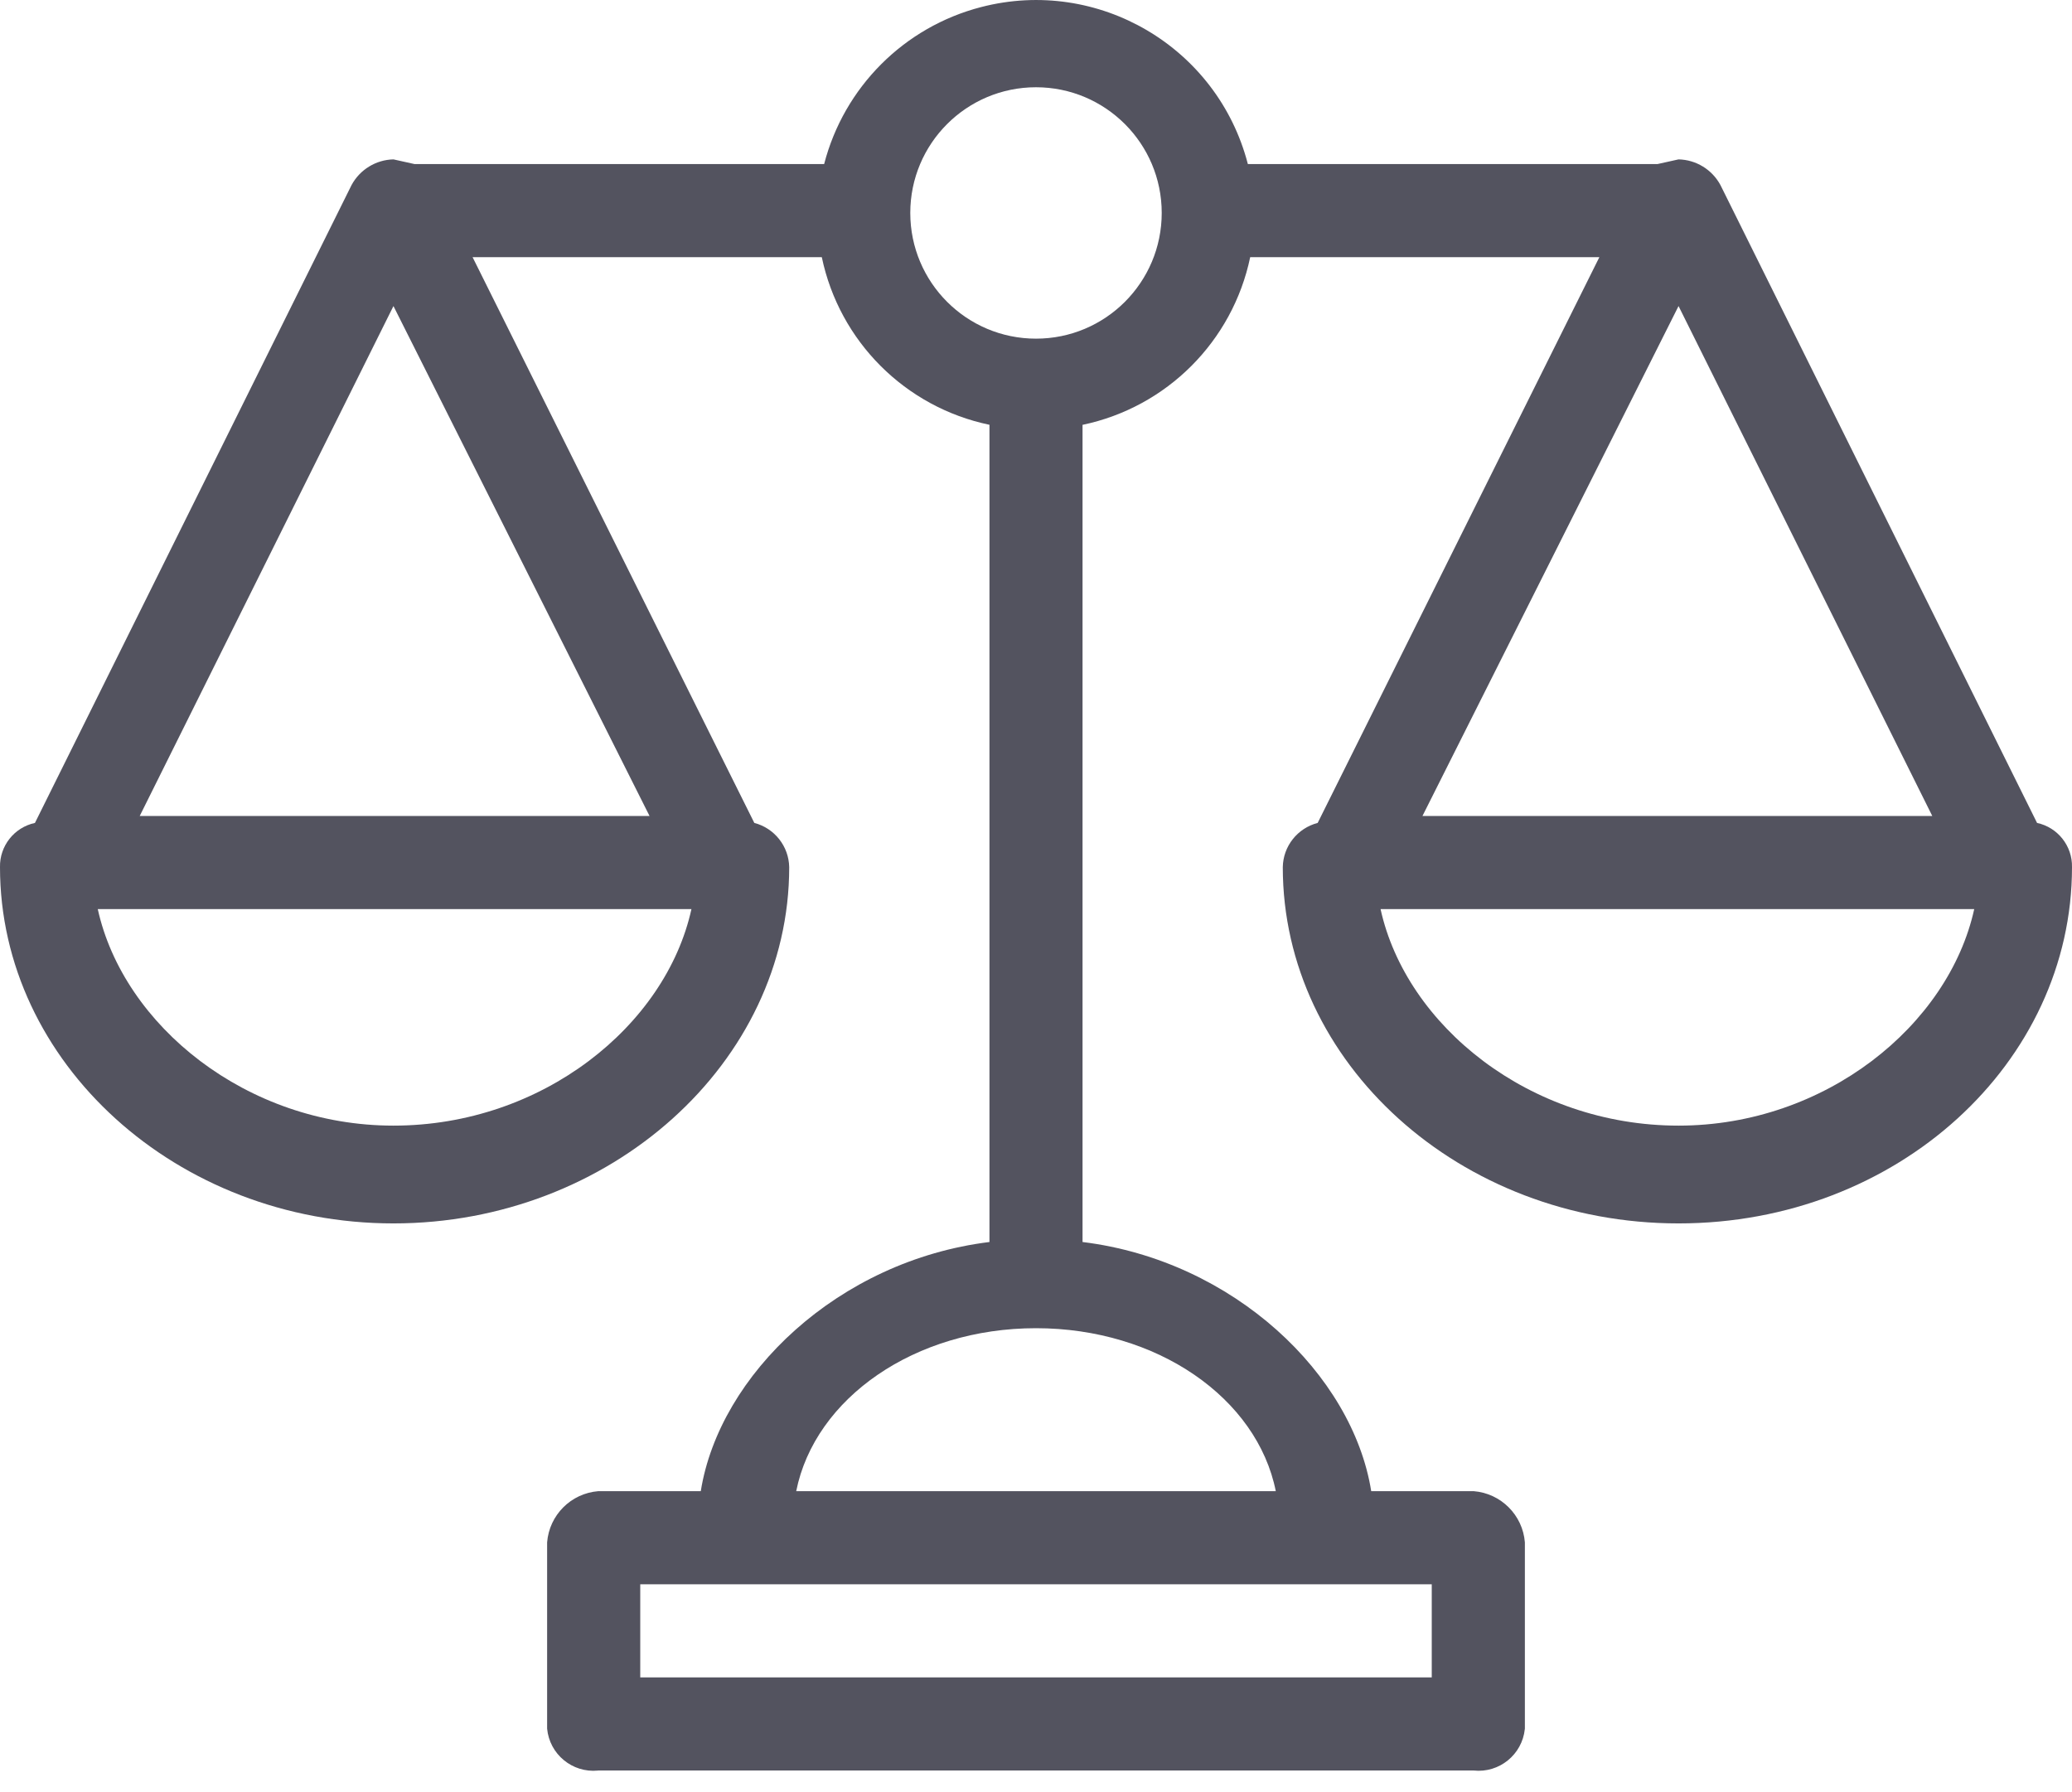 <svg width="37" height="32" viewBox="0 0 37 32" fill="none" xmlns="http://www.w3.org/2000/svg">
<path d="M36.376 14.694L30.722 3.304C30.573 3.028 30.288 2.853 29.974 2.846L29.6 2.929H22.283C21.742 0.84 19.61 -0.415 17.521 0.126C16.146 0.481 15.073 1.555 14.717 2.929H7.4L7.026 2.846C6.713 2.853 6.427 3.028 6.278 3.304L0.624 14.694C0.253 14.774 -0.008 15.106 0 15.484C0 18.977 3.16 21.845 7.026 21.845C10.892 21.845 14.093 18.977 14.093 15.484C14.086 15.111 13.831 14.788 13.47 14.694L8.439 4.592H14.675C14.99 6.096 16.165 7.271 17.669 7.585V22.177C14.966 22.51 12.846 24.547 12.514 26.626H10.684C10.196 26.665 9.809 27.052 9.77 27.54V30.866C9.813 31.323 10.219 31.659 10.676 31.615C10.679 31.615 10.681 31.615 10.684 31.614H26.316C26.772 31.662 27.181 31.331 27.229 30.874C27.23 30.872 27.23 30.869 27.23 30.866V27.54C27.191 27.052 26.803 26.665 26.316 26.626H24.486C24.154 24.547 22.034 22.51 19.331 22.177V7.586C20.835 7.271 22.01 6.096 22.325 4.592H28.56L23.53 14.694C23.168 14.788 22.913 15.111 22.907 15.484C22.907 18.977 26.066 21.845 29.974 21.845C33.882 21.845 37 18.977 37 15.484C37.008 15.106 36.747 14.774 36.376 14.694ZM7.026 20.099C4.407 20.099 2.204 18.311 1.746 16.233H12.347C11.89 18.311 9.687 20.099 7.026 20.099ZM11.599 14.57H2.495L7.026 5.465L11.599 14.57ZM25.567 28.289V29.951H11.433V28.289H25.567ZM22.782 26.626H14.218C14.551 24.963 16.338 23.716 18.5 23.716C20.662 23.716 22.449 24.963 22.782 26.626ZM18.5 6.047C17.26 6.047 16.255 5.042 16.255 3.802C16.255 2.563 17.26 1.558 18.5 1.558C19.74 1.558 20.745 2.563 20.745 3.802C20.745 5.042 19.74 6.047 18.5 6.047ZM29.974 5.465L34.505 14.57H25.401L29.974 5.465ZM29.974 20.099C27.313 20.099 25.11 18.311 24.653 16.233H35.254C34.796 18.311 32.593 20.099 29.974 20.099Z" fill="#53535F"/>
</svg>
